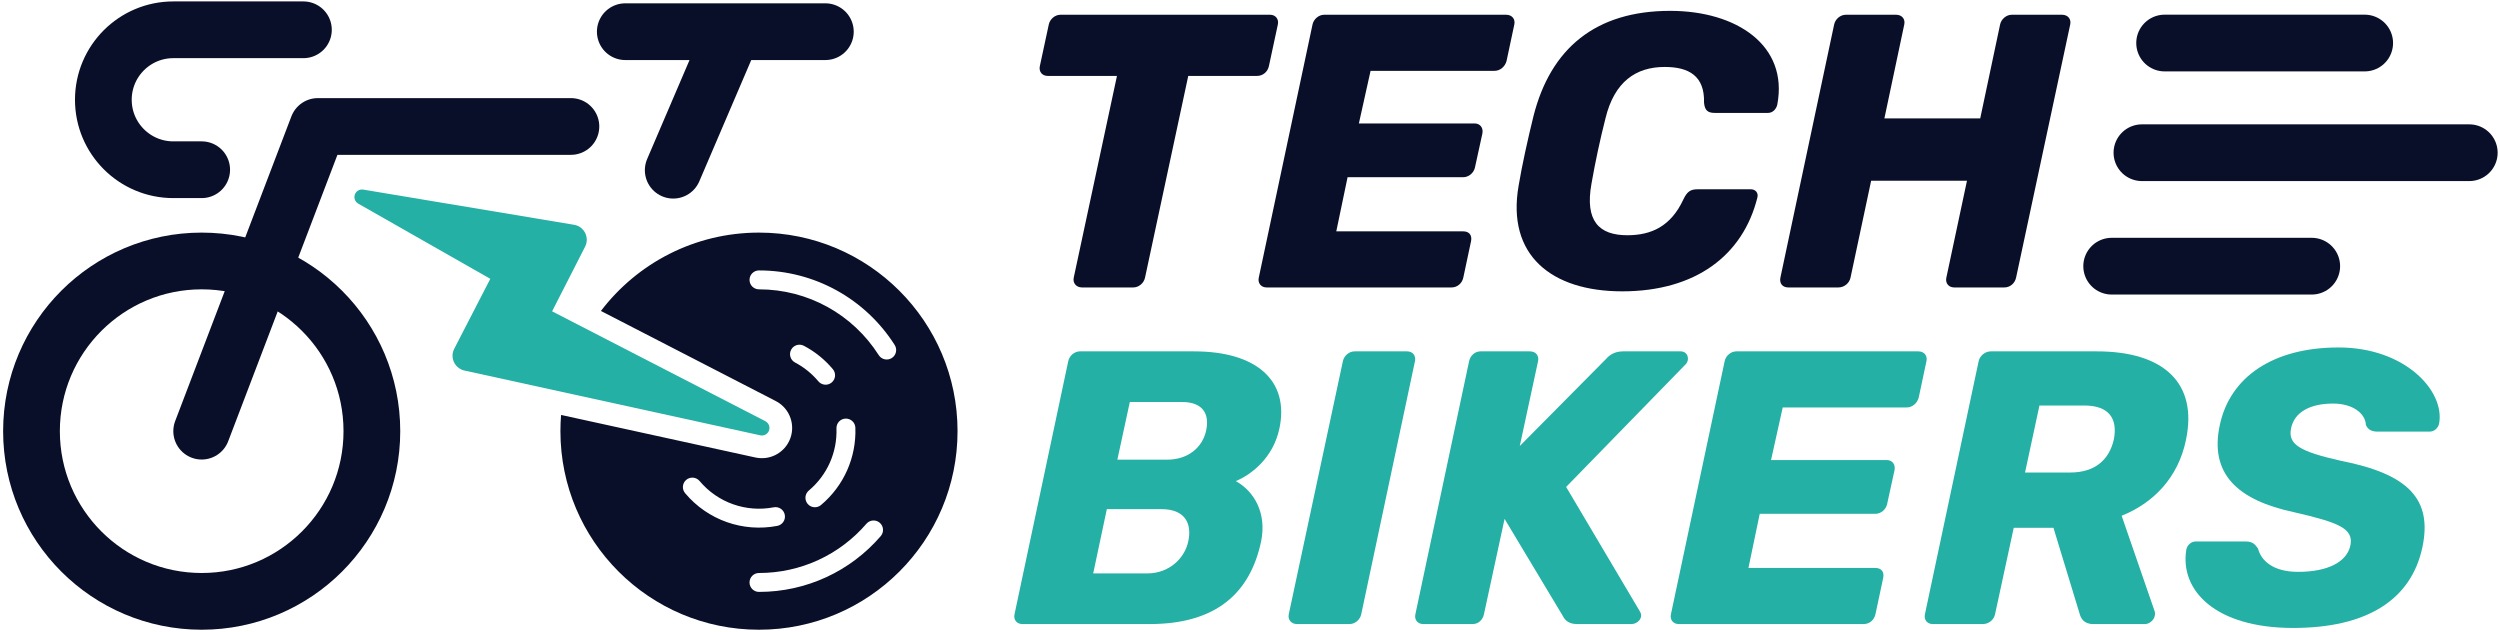 <?xml version="1.0" encoding="UTF-8"?>
<svg width="661px" height="167px" viewBox="0 0 661 167" version="1.1" xmlns="http://www.w3.org/2000/svg" xmlns:xlink="http://www.w3.org/1999/xlink">
    <title>logo</title>
    <g id="Page-1" stroke="none" stroke-width="1" fill="none" fill-rule="evenodd">
        <g id="logo" transform="translate(8.325, 2.87)">
            <g id="logo-bike" transform="translate(0, 5.007)">
                <circle id="Oval-Copy-12" stroke="#090F29" stroke-width="15" cx="45" cy="106.123" r="45"></circle>
                <path d="M192.349,53.623 C221.344,53.623 244.849,77.128 244.849,106.123 C244.849,135.118 221.344,158.623 192.349,158.623 C163.354,158.623 139.849,135.118 139.849,106.123 C139.849,104.678 139.908,103.247 140.022,101.832 L191.409,113.084 C194.951,113.859 198.571,112.156 200.232,108.933 L200.347,108.701 C202.194,104.817 200.635,100.141 196.784,98.157 L150.56,74.34 C160.15,61.749 175.301,53.623 192.349,53.623 Z M224.282,130.344 C223.237,129.443 221.658,129.559 220.757,130.604 C213.674,138.815 203.404,143.623 192.349,143.623 C190.969,143.623 189.849,144.742 189.849,146.123 C189.849,147.504 190.969,148.623 192.349,148.623 C204.874,148.623 216.52,143.171 224.542,133.87 C225.444,132.825 225.328,131.246 224.282,130.344 Z M176.645,119.3 C175.758,118.243 174.181,118.105 173.123,118.992 C172.066,119.88 171.928,121.457 172.815,122.514 C178.83,129.683 188.169,132.9 197.191,131.164 C198.546,130.903 199.434,129.592 199.173,128.236 C198.912,126.88 197.601,125.993 196.245,126.254 C188.988,127.651 181.482,125.065 176.645,119.3 Z M215.412,102.799 L215.248,102.8 C213.868,102.848 212.788,104.006 212.837,105.386 C213.058,111.661 210.427,117.715 205.526,121.827 C204.469,122.715 204.331,124.292 205.218,125.349 C206.106,126.407 207.683,126.545 208.74,125.657 C214.834,120.545 218.108,113.007 217.834,105.21 C217.785,103.83 216.627,102.751 215.248,102.8 Z M204.221,83.548 C202.998,82.906 201.487,83.376 200.845,84.599 C200.202,85.821 200.673,87.332 201.895,87.975 C204.231,89.202 206.317,90.877 208.053,92.946 C208.941,94.004 210.518,94.142 211.575,93.254 C212.633,92.367 212.771,90.79 211.883,89.732 C209.728,87.163 207.13,85.077 204.221,83.548 Z M192.349,63.623 C190.969,63.623 189.849,64.742 189.849,66.123 C189.849,67.504 190.969,68.623 192.349,68.623 C205.331,68.623 217.171,75.269 224.012,86.021 C224.754,87.186 226.299,87.529 227.464,86.788 C228.629,86.047 228.972,84.502 228.231,83.337 C220.481,71.157 207.058,63.623 192.349,63.623 Z" id="Combined-Shape" fill="#090F29" fill-rule="nonzero"></path>
                <polyline id="Path-16" stroke="#090F29" stroke-width="15" stroke-linecap="round" stroke-linejoin="round" points="45 106.123 75.725 25.562 142.625 25.562"></polyline>
                <line x1="157" y1="0.5" x2="209.899" y2="0.5" id="Path-16-Copy" stroke="#090F29" stroke-width="15" stroke-linecap="round" stroke-linejoin="round"></line>
                <path d="M45,37 L37.5,37 C27.283,37 19,28.717 19,18.5 C19,8.283 27.283,1.87688166e-15 37.5,0 L71.899,0 L71.899,0" id="Path-16-Copy-2" stroke="#090F29" stroke-width="15" stroke-linecap="round" stroke-linejoin="round"></path>
                <line x1="169.675" y1="37.123" x2="184.259" y2="3.061" id="Path-23" stroke="#090F29" stroke-width="15" stroke-linecap="round" stroke-linejoin="round"></line>
                <path d="M87.711,42.254 L143.48,51.56 C145.659,51.924 147.131,53.985 146.767,56.164 C146.7,56.568 146.571,56.959 146.385,57.324 L137.649,74.438 L194.036,103.491 C195.018,103.997 195.404,105.203 194.898,106.185 C194.483,106.991 193.578,107.416 192.693,107.223 L114.466,90.094 C112.308,89.621 110.941,87.489 111.414,85.331 C111.488,84.991 111.607,84.663 111.766,84.354 L121.309,65.843 L86.393,45.965 C85.433,45.419 85.098,44.197 85.644,43.237 C86.059,42.509 86.884,42.116 87.711,42.254 Z" id="Path" fill="#24B0A4" fill-rule="nonzero"></path>
            </g>
            <path d="M277.73,73.13 L291.326,73.13 C292.768,73.13 294.107,71.997 294.416,70.555 L305.849,17.201 L324.08,17.201 C325.625,17.201 326.861,16.068 327.17,14.626 L329.539,3.605 C329.848,2.163 328.921,1.03 327.479,1.03 L272.065,1.03 C270.623,1.03 269.284,2.163 268.975,3.605 L266.606,14.626 C266.297,16.068 267.224,17.201 268.666,17.201 L287,17.201 L275.567,70.555 C275.258,71.997 276.288,73.13 277.73,73.13 Z" id="Path-Copy" fill="#090F29" fill-rule="nonzero"></path>
            <path d="M326.552,73.13 L375.477,73.13 C377.022,73.13 378.258,71.997 378.567,70.555 L380.627,60.873 C380.936,59.328 380.112,58.298 378.567,58.298 L344.989,58.298 L347.976,43.981 L378.567,43.981 C380.009,43.981 381.348,42.848 381.657,41.406 L383.614,32.445 C383.923,30.9 382.996,29.767 381.554,29.767 L350.963,29.767 L354.053,15.862 L386.807,15.862 C388.352,15.862 389.588,14.729 390,13.287 L392.06,3.605 C392.369,2.163 391.442,1.03 389.897,1.03 L341.796,1.03 C340.354,1.03 339.015,2.163 338.706,3.605 L324.492,70.555 C324.183,71.997 325.11,73.13 326.552,73.13 Z" id="Path-Copy-2" fill="#090F29" fill-rule="nonzero"></path>
            <path d="M420.591,74.16 C439.955,74.16 452.521,64.684 456.332,49.337 C456.641,48.101 455.817,47.174 454.581,47.174 L440.573,47.174 C438.719,47.174 437.792,47.689 436.762,49.852 C433.466,56.959 428.316,59.328 421.93,59.328 C414.411,59.328 410.703,55.517 412.454,45.732 C413.484,39.861 414.72,34.093 416.162,28.428 C418.531,18.643 424.299,14.832 431.818,14.832 C438.204,14.832 442.427,17.201 442.221,24.308 C442.427,26.368 443.251,26.986 445.105,26.986 L459.113,26.986 C460.349,26.986 461.276,26.059 461.585,24.823 C464.572,9.167 450.873,0 433.26,0 C413.587,0 401.639,9.888 397.107,27.913 C395.665,33.784 394.12,40.685 393.193,46.247 C390,64.581 401.845,74.16 420.591,74.16 Z" id="Path-Copy-3" fill="#090F29" fill-rule="nonzero"></path>
            <path d="M464.469,73.13 L477.756,73.13 C479.301,73.13 480.64,71.997 480.949,70.555 L486.408,44.908 L511.746,44.908 L506.287,70.555 C505.978,71.997 506.905,73.13 508.347,73.13 L521.634,73.13 C523.179,73.13 524.415,71.997 524.724,70.555 L539.041,3.605 C539.35,2.163 538.423,1.03 536.878,1.03 L523.591,1.03 C522.149,1.03 520.81,2.163 520.501,3.605 L515.248,28.428 L489.91,28.428 L495.163,3.605 C495.472,2.163 494.545,1.03 493,1.03 L479.713,1.03 C478.271,1.03 476.932,2.163 476.623,3.605 L462.409,70.555 C462.1,72.1 463.027,73.13 464.469,73.13 Z" id="Path-Copy-4" fill="#090F29" fill-rule="nonzero"></path>
            <path d="M261.971,162.13 L295.652,162.13 C313.265,162.13 322.226,153.89 325.11,140.294 C326.655,132.775 323.256,127.007 318.415,124.329 C322.432,122.681 328.303,118.252 329.951,110.424 C332.629,97.755 323.874,90.03 307.394,90.03 L277.215,90.03 C275.773,90.03 274.434,91.163 274.125,92.605 L259.911,159.555 C259.602,160.997 260.529,162.13 261.971,162.13 Z M287.103,118.664 L290.399,103.42 L304.201,103.42 C309.763,103.42 311.514,106.613 310.587,110.939 C309.66,115.368 305.849,118.664 300.287,118.664 L287.103,118.664 Z M280.717,148.74 L284.322,131.745 L298.742,131.745 C305.025,131.745 306.879,135.556 305.849,140.294 C304.922,144.723 300.802,148.74 295.034,148.74 L280.717,148.74 Z" id="Shape-Copy" fill="#24B0A4" fill-rule="nonzero"></path>
            <path d="M334.586,162.13 L348.491,162.13 C349.933,162.13 351.272,160.997 351.581,159.555 L365.795,92.605 C366.104,91.163 365.177,90.03 363.735,90.03 L349.83,90.03 C348.388,90.03 347.049,91.163 346.74,92.605 L332.423,159.555 C332.114,160.997 333.144,162.13 334.586,162.13 Z" id="Path-Copy-5" fill="#24B0A4" fill-rule="nonzero"></path>
            <path d="M367.958,162.13 L381.039,162.13 C382.584,162.13 383.717,160.997 384.026,159.555 L389.485,134.32 L404.935,160.07 C405.45,161.1 406.48,162.13 408.643,162.13 L423.063,162.13 C424.608,162.13 426.359,160.482 425.226,158.731 L405.759,125.874 L437.38,93.429 C438.513,92.296 437.998,90.03 436.041,90.03 L420.797,90.03 C418.428,90.03 417.089,91.163 416.368,91.987 L393.502,115.059 L398.343,92.605 C398.652,91.163 397.725,90.03 396.18,90.03 L383.099,90.03 C381.657,90.03 380.421,91.163 380.112,92.605 L365.898,159.555 C365.589,160.997 366.516,162.13 367.958,162.13 Z" id="Path-Copy-6" fill="#24B0A4" fill-rule="nonzero"></path>
            <path d="M435.526,162.13 L484.451,162.13 C485.996,162.13 487.232,160.997 487.541,159.555 L489.601,149.873 C489.91,148.328 489.086,147.298 487.541,147.298 L453.963,147.298 L456.95,132.981 L487.541,132.981 C488.983,132.981 490.322,131.848 490.631,130.406 L492.588,121.445 C492.897,119.9 491.97,118.767 490.528,118.767 L459.937,118.767 L463.027,104.862 L495.781,104.862 C497.326,104.862 498.562,103.729 498.974,102.287 L501.034,92.605 C501.343,91.163 500.416,90.03 498.871,90.03 L450.77,90.03 C449.328,90.03 447.989,91.163 447.68,92.605 L433.466,159.555 C433.157,160.997 434.084,162.13 435.526,162.13 Z" id="Path-Copy-7" fill="#24B0A4" fill-rule="nonzero"></path>
            <path d="M502.682,162.13 L515.969,162.13 C517.514,162.13 518.853,160.997 519.162,159.555 L524.106,136.689 L534.612,136.689 L541.513,159.349 C541.822,160.482 542.543,162.13 545.118,162.13 L558.817,162.13 C559.95,162.13 561.186,161.1 561.392,159.967 C561.495,159.452 561.495,159.246 561.392,158.834 L552.637,133.496 C561.083,130.097 567.572,123.402 569.632,113.514 C572.825,98.476 563.864,90.03 546.045,90.03 L518.029,90.03 C516.587,90.03 515.145,91.163 514.836,92.605 L500.622,159.555 C500.313,160.997 501.24,162.13 502.682,162.13 Z M527.093,122.063 L530.904,104.347 L542.749,104.347 C549.444,104.347 551.607,107.952 550.577,113.308 C549.341,118.767 545.53,122.063 539.041,122.063 L527.093,122.063 Z" id="Shape-Copy-2" fill="#24B0A4" fill-rule="nonzero"></path>
            <path d="M597.957,163.16 C617.321,163.16 629.166,155.847 632.153,141.839 C634.831,129.17 628.548,122.475 610.626,118.973 C599.708,116.501 596.515,114.647 597.442,110.321 C598.369,105.995 602.592,103.832 608.566,103.832 C613.819,103.832 617.115,106.51 617.218,109.497 C617.836,110.836 618.866,111.248 620.308,111.248 L634.11,111.248 C635.346,111.248 636.376,110.218 636.582,109.085 C638.127,100.536 627.621,89 610.008,89 C592.498,89 581.271,96.931 578.593,109.497 C575.812,122.372 583.228,129.376 598.266,132.569 C609.802,135.247 614.128,136.792 613.098,141.427 C612.171,145.65 607.227,148.328 599.296,148.328 C592.601,148.328 589.511,145.341 588.687,142.148 C587.863,141.015 587.245,140.294 585.391,140.294 L572.207,140.294 C570.971,140.294 569.941,141.324 569.735,142.457 C567.984,153.272 577.46,163.16 597.957,163.16 Z" id="Path-Copy-8" fill="#24B0A4" fill-rule="nonzero"></path>
            <line x1="564" y1="8.507" x2="616.899" y2="8.507" id="Path-16-Copy-6" stroke="#090F29" stroke-width="15" stroke-linecap="round" stroke-linejoin="round"></line>
            <line x1="558" y1="37.507" x2="644.551" y2="37.507" id="Path-16-Copy-7" stroke="#090F29" stroke-width="15" stroke-linecap="round" stroke-linejoin="round"></line>
            <line x1="550" y1="67.507" x2="602.899" y2="67.507" id="Path-16-Copy-8" stroke="#090F29" stroke-width="15" stroke-linecap="round" stroke-linejoin="round"></line>
        </g>
    </g>
</svg>